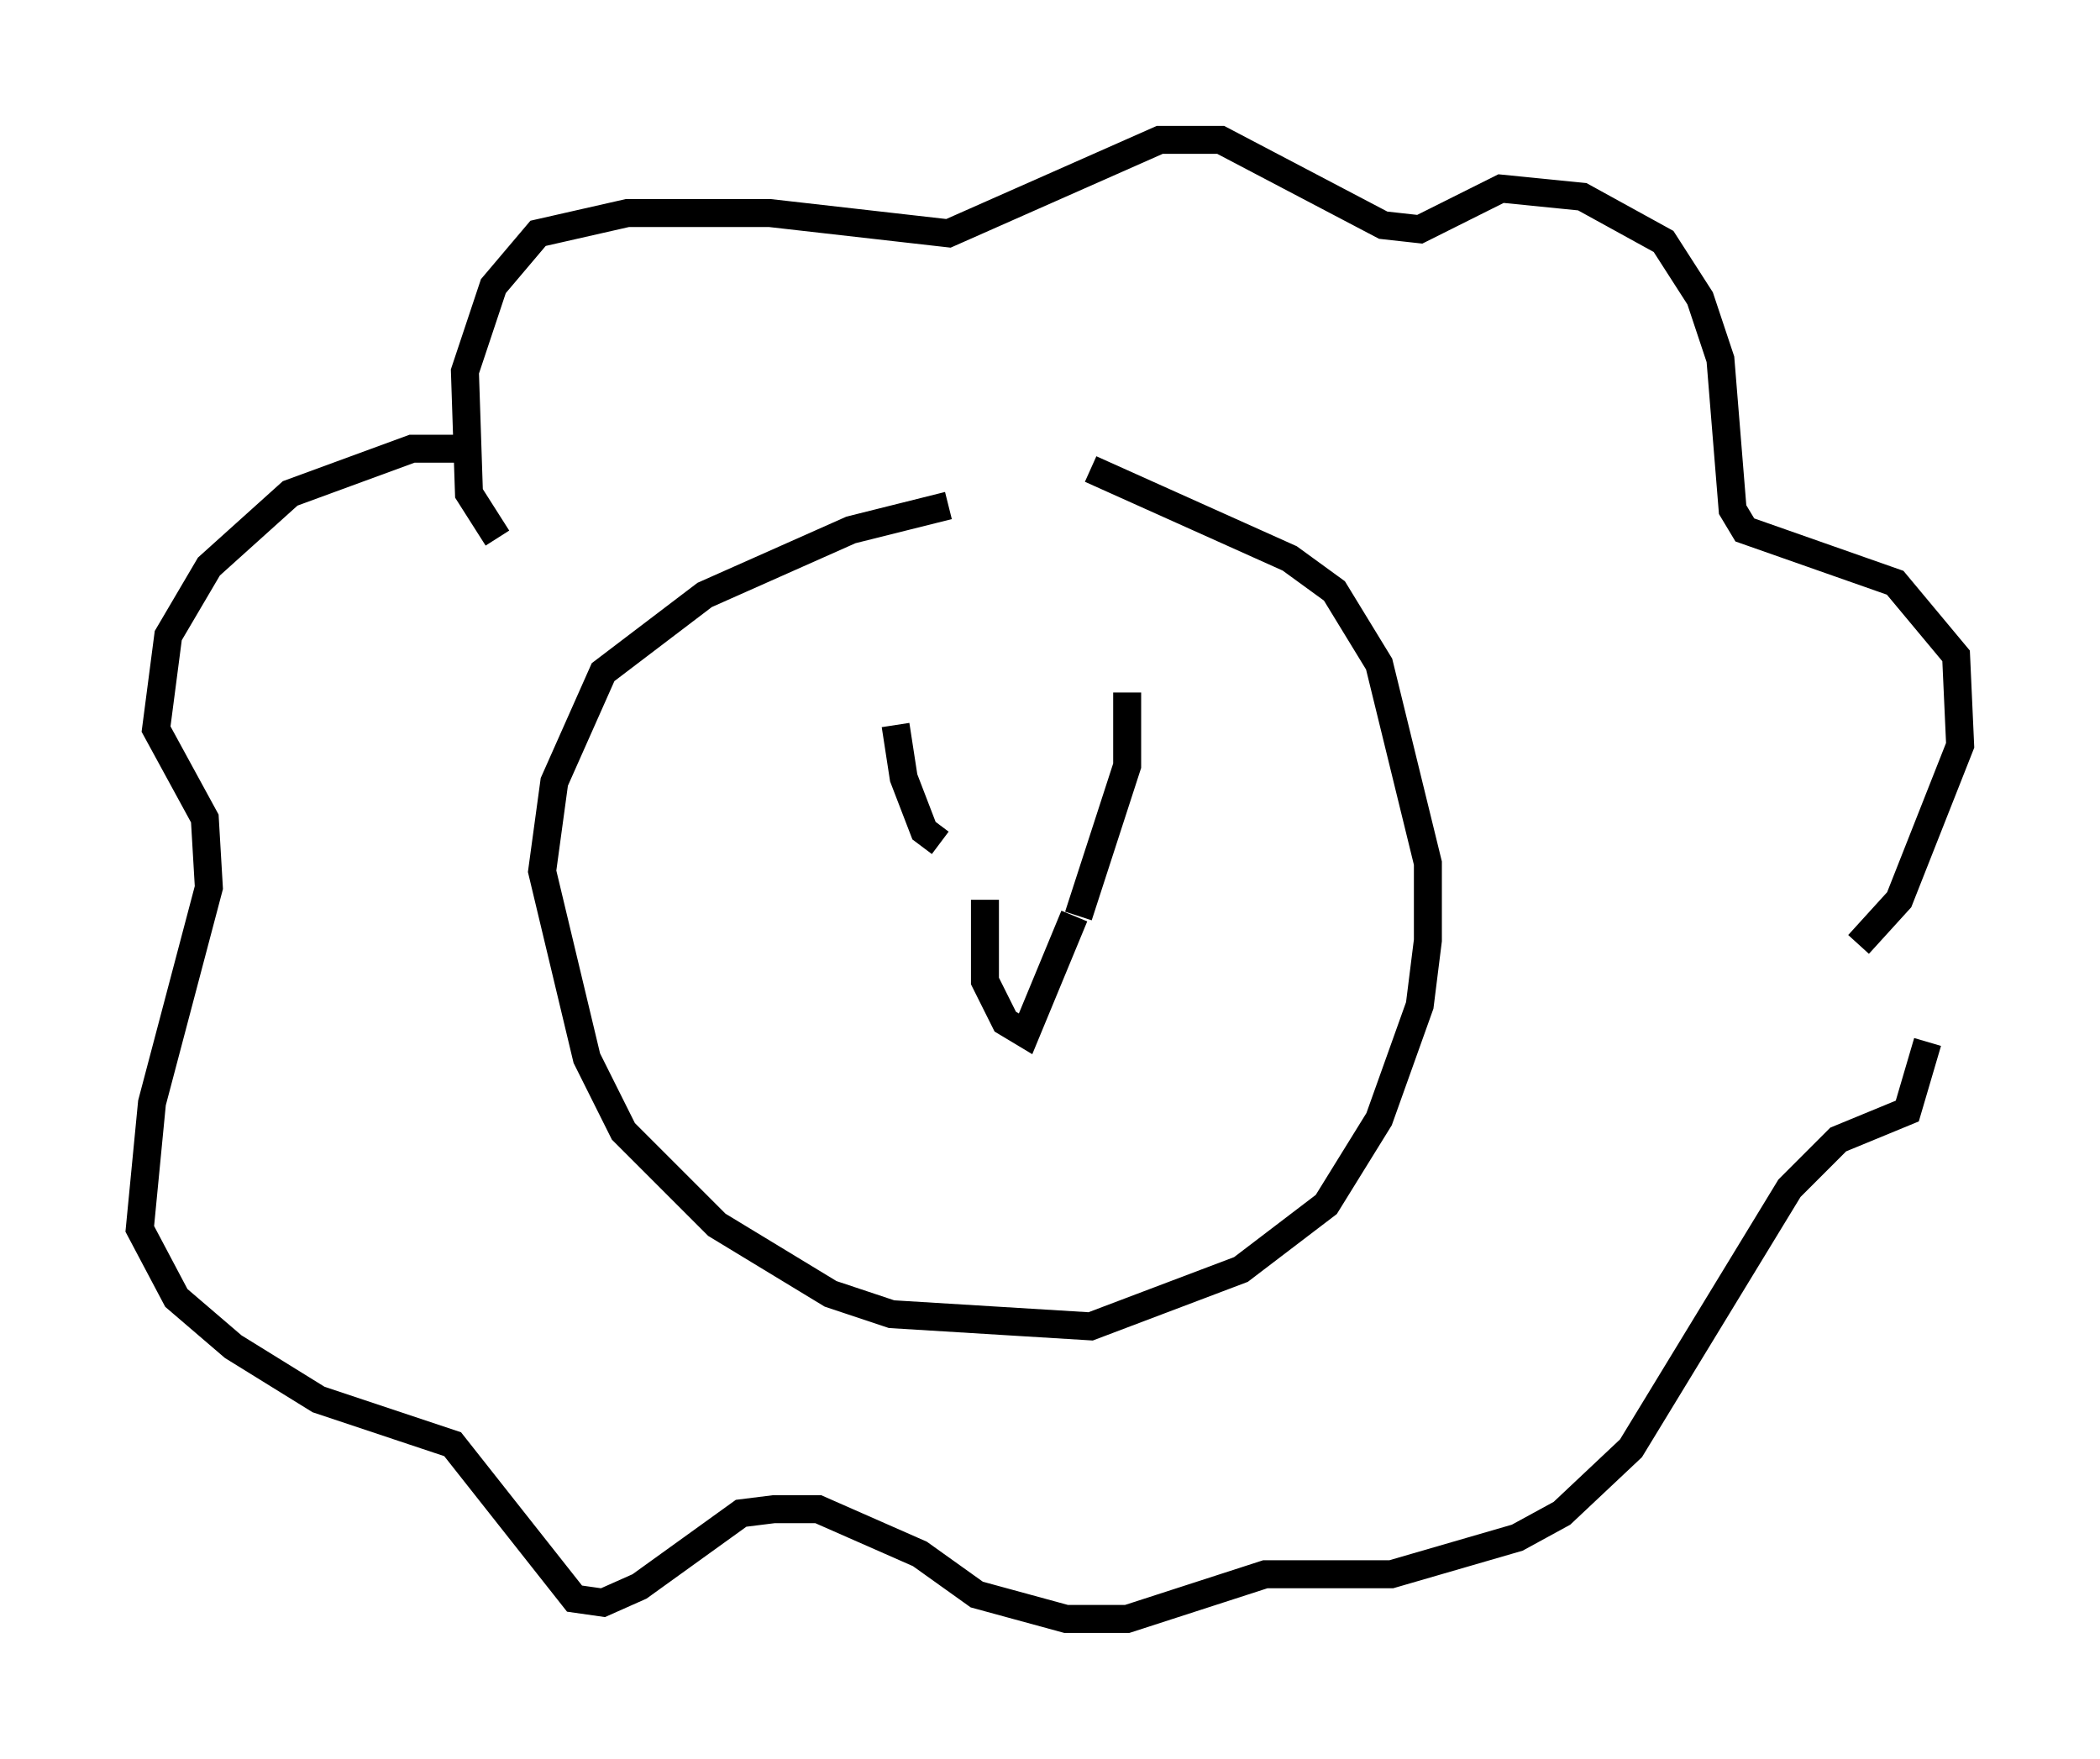 <?xml version="1.0" encoding="utf-8" ?>
<svg baseProfile="full" height="62.871" version="1.1" width="75.072" xmlns="http://www.w3.org/2000/svg" xmlns:ev="http://www.w3.org/2001/xml-events" xmlns:xlink="http://www.w3.org/1999/xlink"><defs /><rect fill="white" height="62.871" width="75.072" x="0" y="0" /><path d="M37.391, 18.508 m-3.486, -0.436 l-3.486, 0.872 -5.229, 2.324 l-3.631, 2.76 -1.743, 3.922 l-0.436, 3.196 1.598, 6.682 l1.307, 2.615 3.341, 3.341 l4.067, 2.469 2.179, 0.726 l7.117, 0.436 5.374, -2.034 l3.05, -2.324 1.888, -3.05 l1.453, -4.067 0.291, -2.324 l0.0, -2.76 -1.743, -7.117 l-1.598, -2.615 -1.598, -1.162 l-7.117, -3.196 m-21.207, 2.469 l-1.017, -1.598 -0.145, -4.358 l1.017, -3.05 1.598, -1.888 l3.196, -0.726 5.084, 0.0 l6.391, 0.726 7.553, -3.341 l2.179, 0.0 5.81, 3.05 l1.307, 0.145 2.905, -1.453 l2.905, 0.291 2.905, 1.598 l1.307, 2.034 0.726, 2.179 l0.436, 5.374 0.436, 0.726 l5.374, 1.888 2.179, 2.615 l0.145, 3.196 -2.179, 5.52 l-1.453, 1.598 m-49.531, -17.721 l-2.179, 0.0 -4.358, 1.598 l-2.905, 2.615 -1.453, 2.469 l-0.436, 3.341 1.743, 3.196 l0.145, 2.469 -2.034, 7.698 l-0.436, 4.503 1.307, 2.469 l2.034, 1.743 3.05, 1.888 l4.793, 1.598 4.358, 5.52 l1.017, 0.145 1.307, -0.581 l3.631, -2.615 1.162, -0.145 l1.598, 0.0 3.631, 1.598 l2.034, 1.453 3.196, 0.872 l2.179, 0.0 4.939, -1.598 l4.503, 0.0 4.503, -1.307 l1.598, -0.872 2.469, -2.324 l5.665, -9.296 1.743, -1.743 l2.469, -1.017 0.726, -2.469 m-36.894, -11.33 l0.291, 1.888 0.726, 1.888 l0.581, 0.436 m6.682, -5.374 l0.0, 2.615 -1.743, 5.374 m-3.341, -0.581 l0.0, 2.905 0.726, 1.453 l0.726, 0.436 1.743, -4.212 " fill="none" stroke="black" stroke-width="1" /></svg>